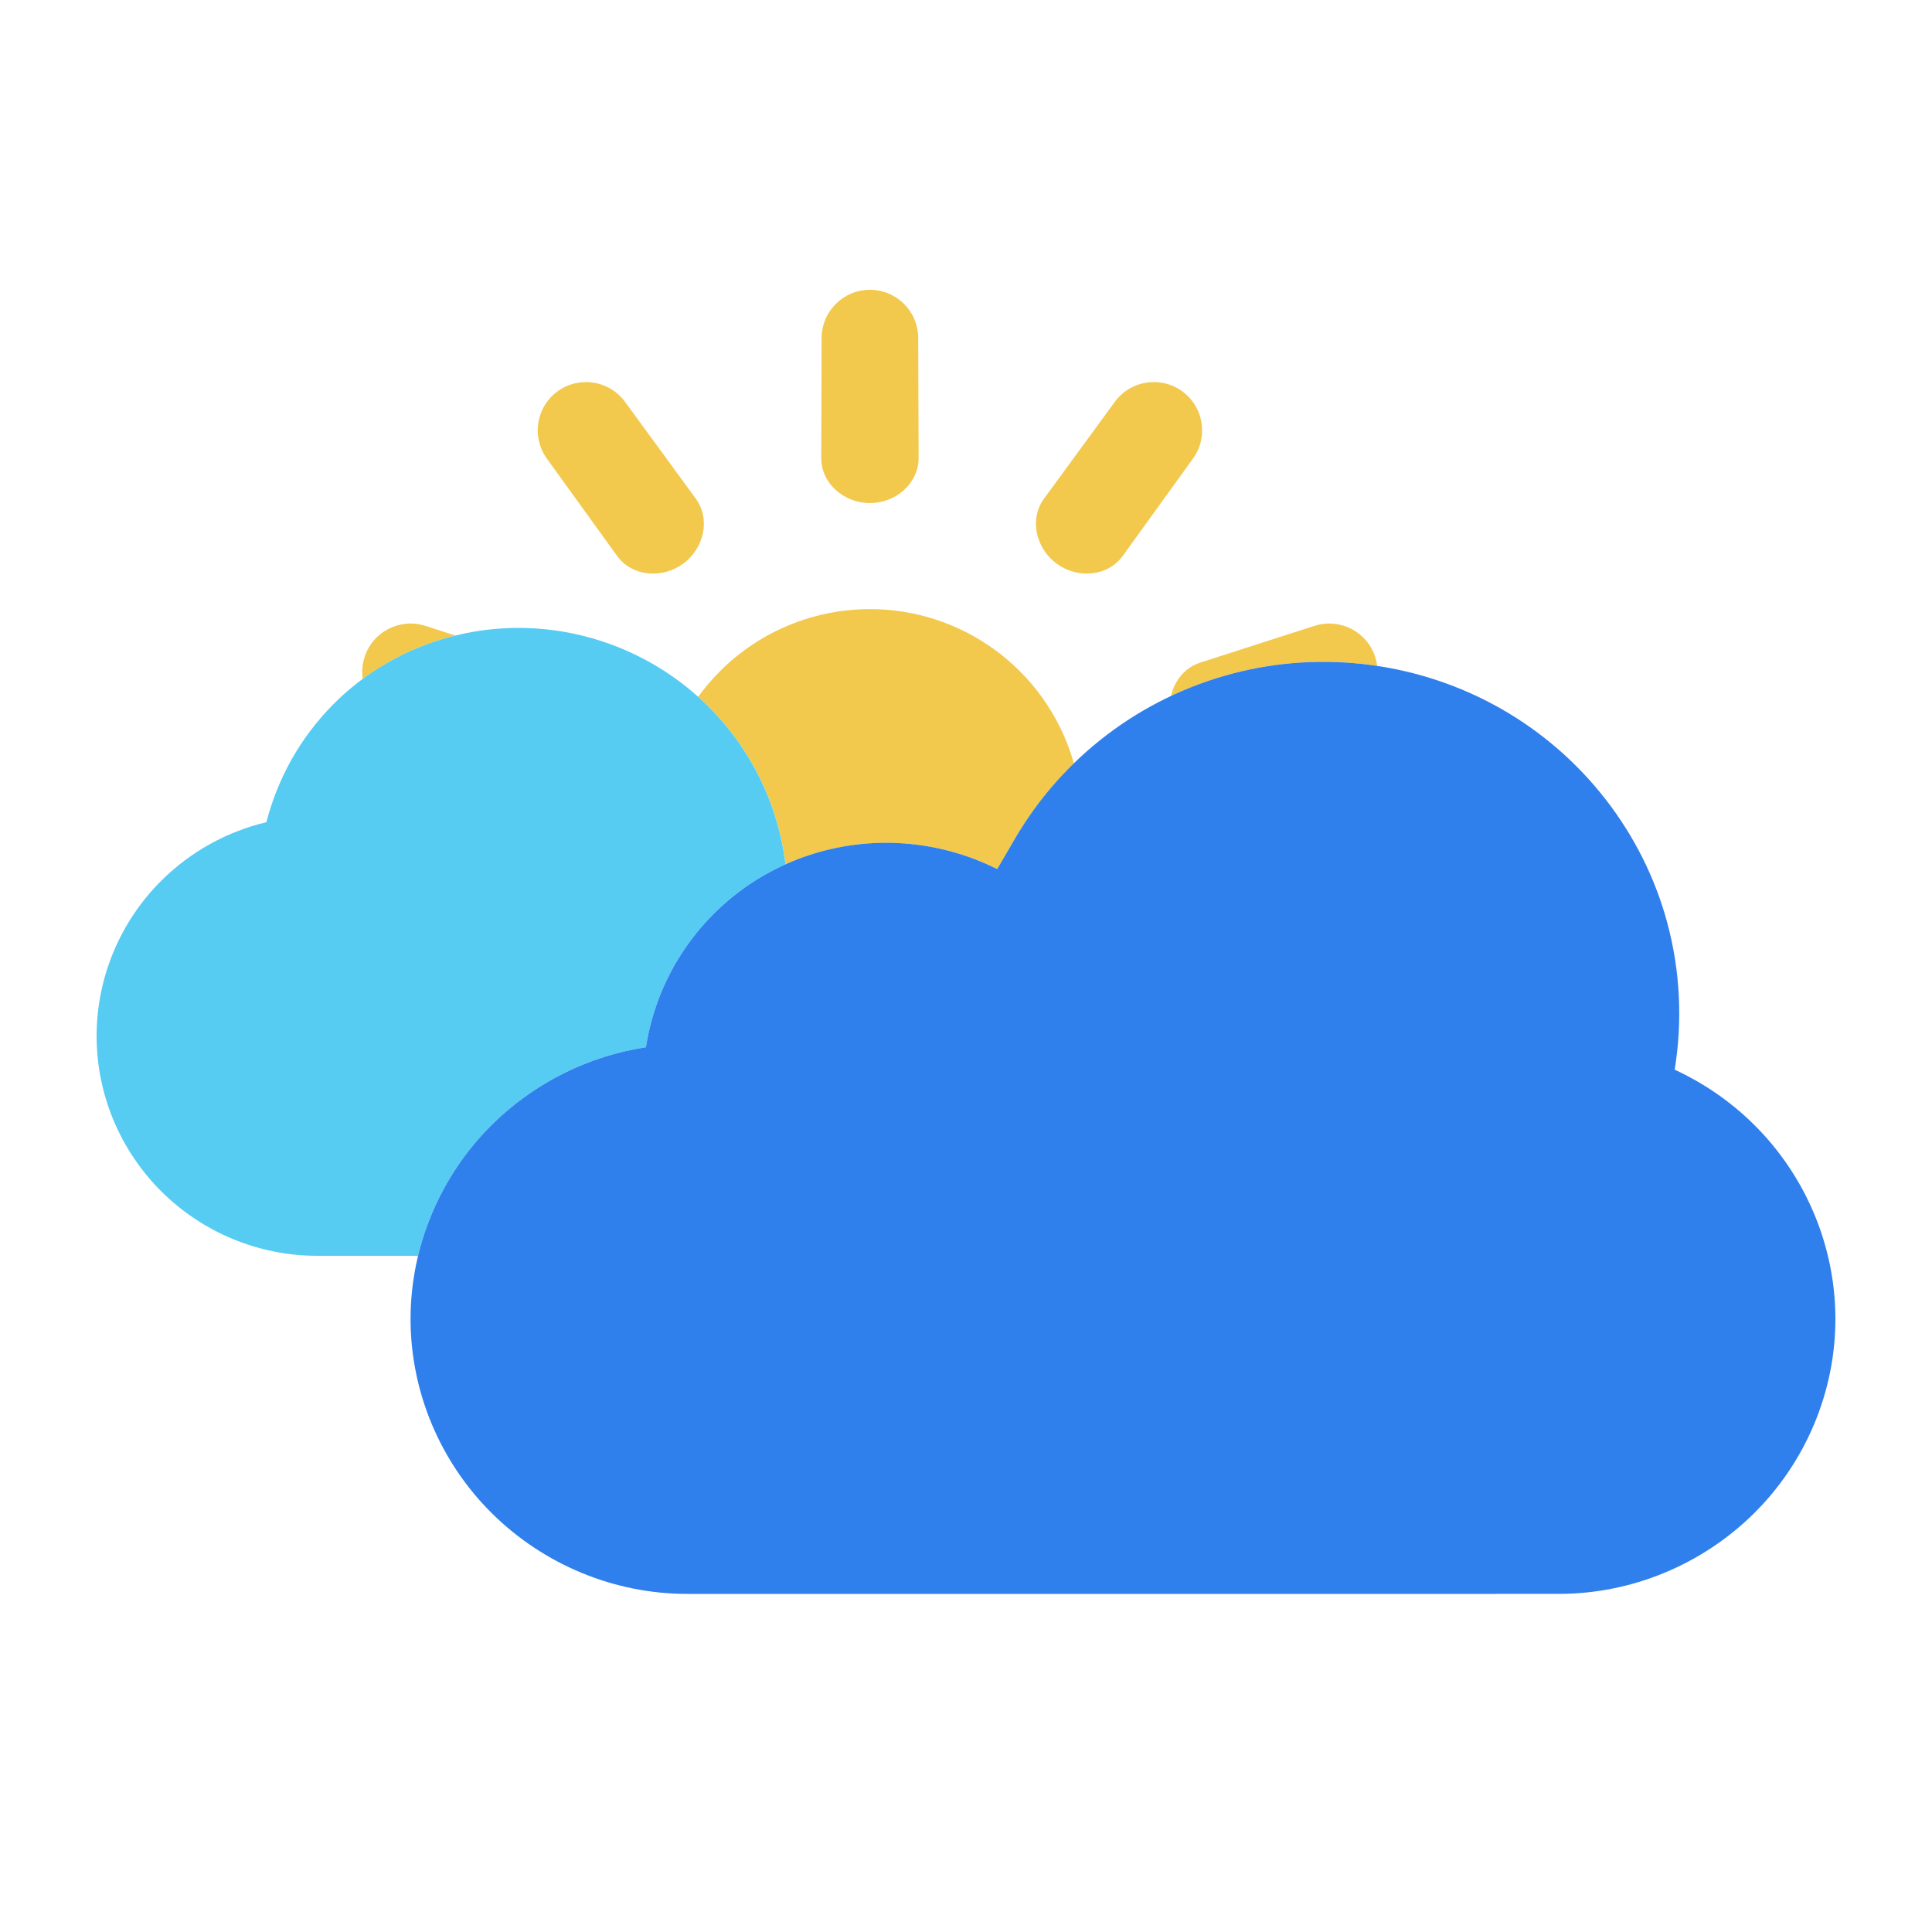 <svg width="80" height="80" viewBox="0 0 80 80" fill="none" xmlns="http://www.w3.org/2000/svg">
  <path fill-rule="evenodd" clip-rule="evenodd" d="M38.021 13.994C38.018 12.892 37.123 12 36.021 12C34.919 12 34.025 12.892 34.021 13.994L34.006 18.958C34.002 20.023 34.956 20.832 36.021 20.831C37.087 20.831 38.04 20.023 38.037 18.958L38.021 13.994ZM28.81 20.646C29.439 21.506 29.143 22.72 28.281 23.347C27.419 23.973 26.173 23.88 25.549 23.015L22.644 18.99C21.999 18.096 22.198 16.849 23.09 16.202C23.982 15.554 25.229 15.749 25.88 16.639L28.81 20.646ZM42.032 34.724C42.705 33.572 43.526 32.526 44.468 31.608C44.188 30.619 43.735 29.681 43.124 28.84C42.034 27.34 40.497 26.224 38.734 25.651C36.971 25.078 35.072 25.078 33.309 25.651C31.545 26.224 30.009 27.34 28.919 28.84L28.91 28.852C29.028 28.957 29.143 29.066 29.256 29.176C31.078 30.959 32.227 33.299 32.526 35.791C34.659 34.832 37.082 34.635 39.367 35.252C39.702 35.343 40.031 35.45 40.352 35.572C40.674 35.695 40.988 35.834 41.294 35.987L42.032 34.724ZM51.021 27.896C52.993 27.373 55.041 27.273 57.027 27.573C57.012 27.449 56.984 27.325 56.944 27.202C56.604 26.153 55.48 25.578 54.43 25.916L54.418 25.919L49.705 27.435C49.058 27.643 48.631 28.188 48.492 28.818C49.299 28.438 50.145 28.128 51.021 27.896ZM15.021 28.112C16.167 27.266 17.474 26.657 18.859 26.317L17.612 25.916C16.563 25.578 15.438 26.153 15.098 27.202C14.999 27.506 14.977 27.816 15.021 28.112ZM46.493 23.015C45.87 23.879 44.624 23.973 43.762 23.346C42.9 22.72 42.603 21.506 43.232 20.646L46.163 16.639C46.813 15.749 48.061 15.554 48.952 16.202C49.844 16.849 50.044 18.096 49.399 18.99L49.391 19L46.493 23.015Z" fill="#F2C94C" />
  <path fill-rule="evenodd" clip-rule="evenodd" d="M29.254 29.176C27.174 27.142 24.355 26 21.47 26C18.584 26 15.802 27.142 13.789 29.176C12.444 30.535 11.5 32.218 11.031 34.045C9.399 34.432 7.889 35.265 6.683 36.464C4.972 38.165 4 40.487 4 42.9C4 45.313 4.972 47.635 6.683 49.336C8.393 51.036 10.716 52 13.127 52H16.942L16.944 52H17.112L17.154 52H17.311C17.803 49.955 18.861 48.062 20.376 46.565C22.112 44.849 24.355 43.728 26.746 43.364C26.8 43.017 26.872 42.673 26.963 42.331C27.648 39.757 29.341 37.554 31.666 36.227C31.946 36.068 32.232 35.922 32.524 35.791C32.224 33.299 31.076 30.959 29.254 29.176Z" fill="#56CCF2" />
  <path fill-rule="evenodd" clip-rule="evenodd" d="M62.172 29.357C65.534 31.276 68.026 34.474 69.033 38.192C69.576 40.195 69.674 42.276 69.345 44.293C70.552 44.85 71.666 45.616 72.624 46.564C74.77 48.685 76 51.6 76 54.617C76 57.633 74.77 60.548 72.624 62.669C70.481 64.788 67.566 65.999 64.553 65.999H61.998C61.989 66 61.98 66 61.97 66H31.031C31.029 66 31.026 66 31.024 66H28.447C25.434 66 22.519 64.789 20.376 62.67C18.23 60.549 17 57.634 17 54.617C17 51.601 18.23 48.686 20.376 46.565C22.112 44.849 24.355 43.728 26.746 43.364C26.8 43.018 26.872 42.673 26.963 42.331C27.648 39.757 29.341 37.555 31.666 36.227C33.991 34.9 36.767 34.551 39.364 35.252C40.034 35.433 40.68 35.68 41.292 35.987L42.029 34.724C43.995 31.357 47.23 28.899 51.018 27.896C54.778 26.9 58.811 27.439 62.172 29.357Z" fill="#2F80ED" />
</svg>